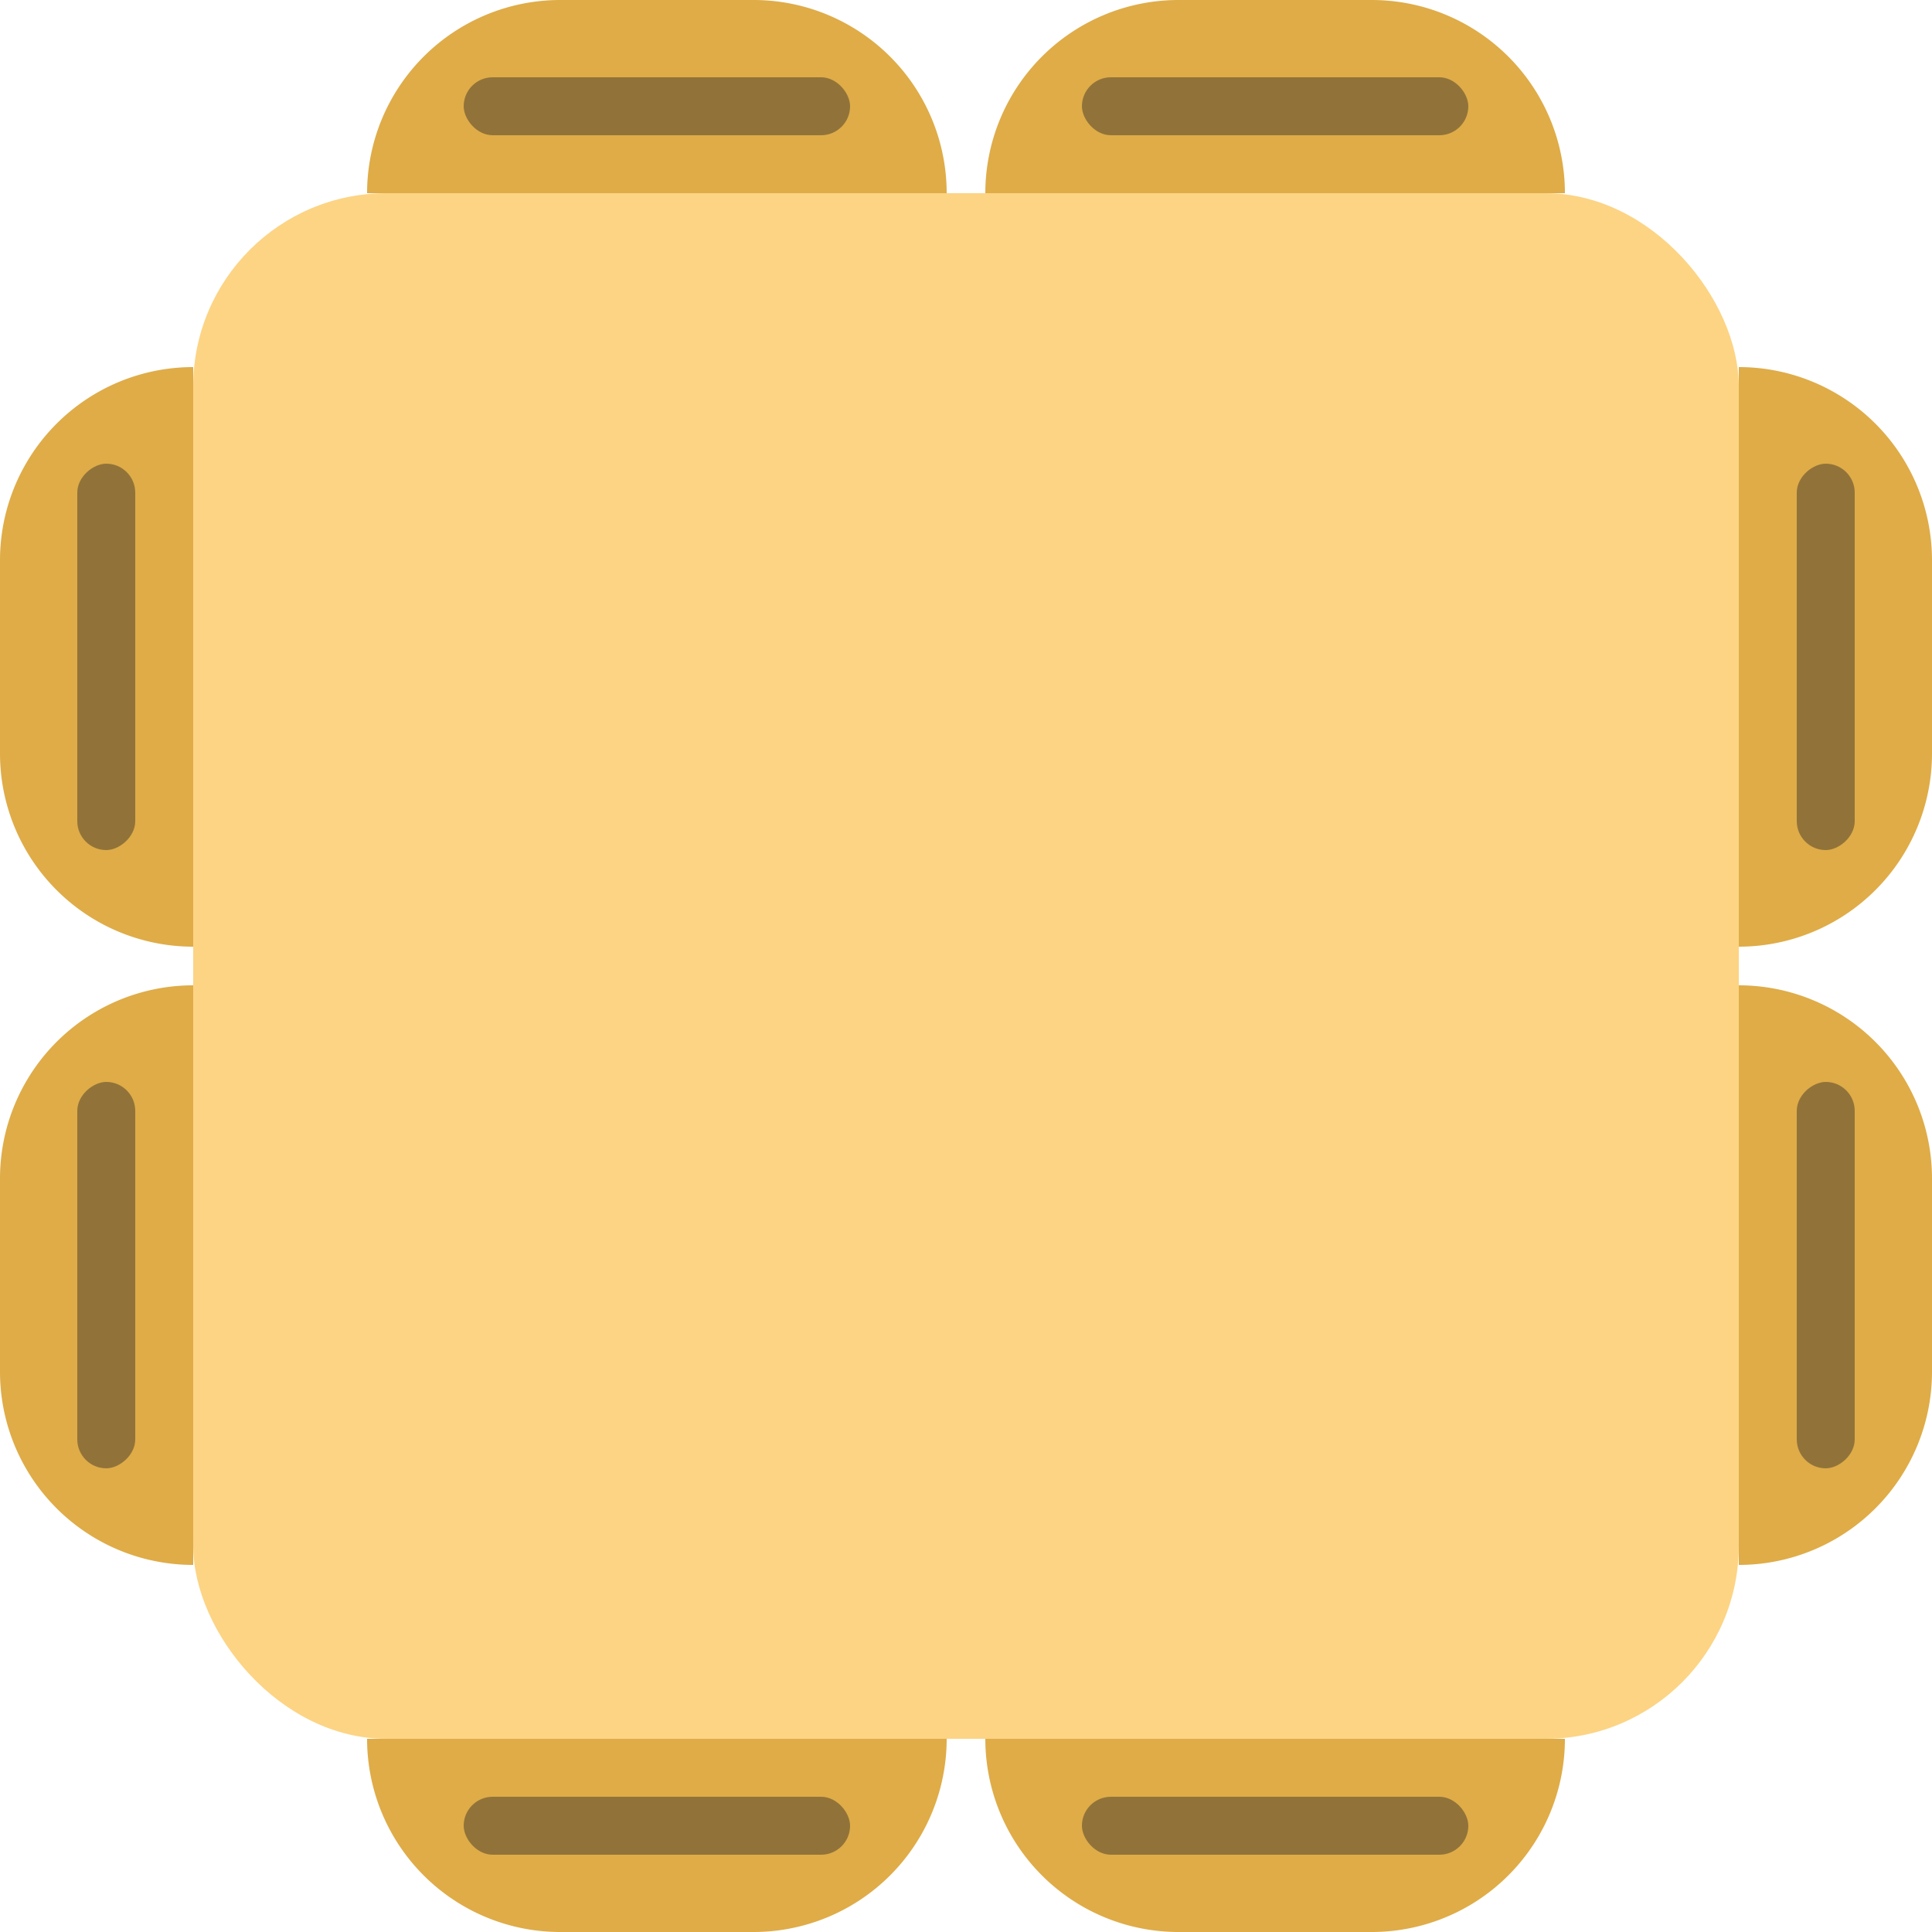 <svg id="square_yellow_8" xmlns="http://www.w3.org/2000/svg" width="100" height="100" viewBox="0 0 100 100">
  <rect id="Rectangle_1" data-name="Rectangle 1" width="80" height="80" rx="10" transform="translate(10 10)" fill="#fcd484"/>
  <g id="Group_1224" data-name="Group 1224" transform="translate(100 19) rotate(90)">
    <path id="Rectangle_5" data-name="Rectangle 5" d="M0,0H0A10,10,0,0,1,10,10V20A10,10,0,0,1,0,30H0a0,0,0,0,1,0,0V0A0,0,0,0,1,0,0Z" transform="translate(30 90) rotate(90)" fill="#dfac48"/>
    <path id="Rectangle_7" data-name="Rectangle 7" d="M0,0H0A10,10,0,0,1,10,10V20A10,10,0,0,1,0,30H0a0,0,0,0,1,0,0V0A0,0,0,0,1,0,0Z" transform="translate(62 90) rotate(90)" fill="#dfac48"/>
    <path id="Rectangle_4" data-name="Rectangle 4" d="M10,0h0a0,0,0,0,1,0,0V30a0,0,0,0,1,0,0h0A10,10,0,0,1,0,20V10A10,10,0,0,1,10,0Z" transform="translate(30) rotate(90)" fill="#dfac48"/>
    <path id="Rectangle_6" data-name="Rectangle 6" d="M10,0h0a0,0,0,0,1,0,0V30a0,0,0,0,1,0,0h0A10,10,0,0,1,0,20V10A10,10,0,0,1,10,0Z" transform="translate(62) rotate(90)" fill="#dfac48"/>
  </g>
  <g id="Group_1288" data-name="Group 1288" transform="translate(19)">
    <path id="Rectangle_5-2" data-name="Rectangle 5" d="M0,0H0A10,10,0,0,1,10,10V20A10,10,0,0,1,0,30H0a0,0,0,0,1,0,0V0A0,0,0,0,1,0,0Z" transform="translate(30 90) rotate(90)" fill="#dfac48"/>
    <path id="Rectangle_7-2" data-name="Rectangle 7" d="M0,0H0A10,10,0,0,1,10,10V20A10,10,0,0,1,0,30H0a0,0,0,0,1,0,0V0A0,0,0,0,1,0,0Z" transform="translate(62 90) rotate(90)" fill="#dfac48"/>
    <path id="Rectangle_4-2" data-name="Rectangle 4" d="M10,0h0a0,0,0,0,1,0,0V30a0,0,0,0,1,0,0h0A10,10,0,0,1,0,20V10A10,10,0,0,1,10,0Z" transform="translate(30) rotate(90)" fill="#dfac48"/>
    <path id="Rectangle_6-2" data-name="Rectangle 6" d="M10,0h0a0,0,0,0,1,0,0V30a0,0,0,0,1,0,0h0A10,10,0,0,1,0,20V10A10,10,0,0,1,10,0Z" transform="translate(62) rotate(90)" fill="#dfac48"/>
  </g>
  <rect id="Rectangle_1799" data-name="Rectangle 1799" width="20" height="3" rx="1.5" transform="translate(4 44) rotate(-90)" fill="#917339"/>
  <rect id="Rectangle_1800" data-name="Rectangle 1800" width="20" height="3" rx="1.5" transform="translate(4 76) rotate(-90)" fill="#917339"/>
  <rect id="Rectangle_1802" data-name="Rectangle 1802" width="20" height="3" rx="1.5" transform="translate(93 44) rotate(-90)" fill="#917339"/>
  <rect id="Rectangle_1803" data-name="Rectangle 1803" width="20" height="3" rx="1.5" transform="translate(93 76) rotate(-90)" fill="#917339"/>
  <rect id="Rectangle_1807" data-name="Rectangle 1807" width="20" height="3" rx="1.5" transform="translate(56 4)" fill="#917339"/>
  <rect id="Rectangle_1806" data-name="Rectangle 1806" width="20" height="3" rx="1.5" transform="translate(24 4)" fill="#917339"/>
  <rect id="Rectangle_1805" data-name="Rectangle 1805" width="20" height="3" rx="1.5" transform="translate(56 93)" fill="#917339"/>
  <rect id="Rectangle_1804" data-name="Rectangle 1804" width="20" height="3" rx="1.5" transform="translate(24 93)" fill="#917339"/>
</svg>
